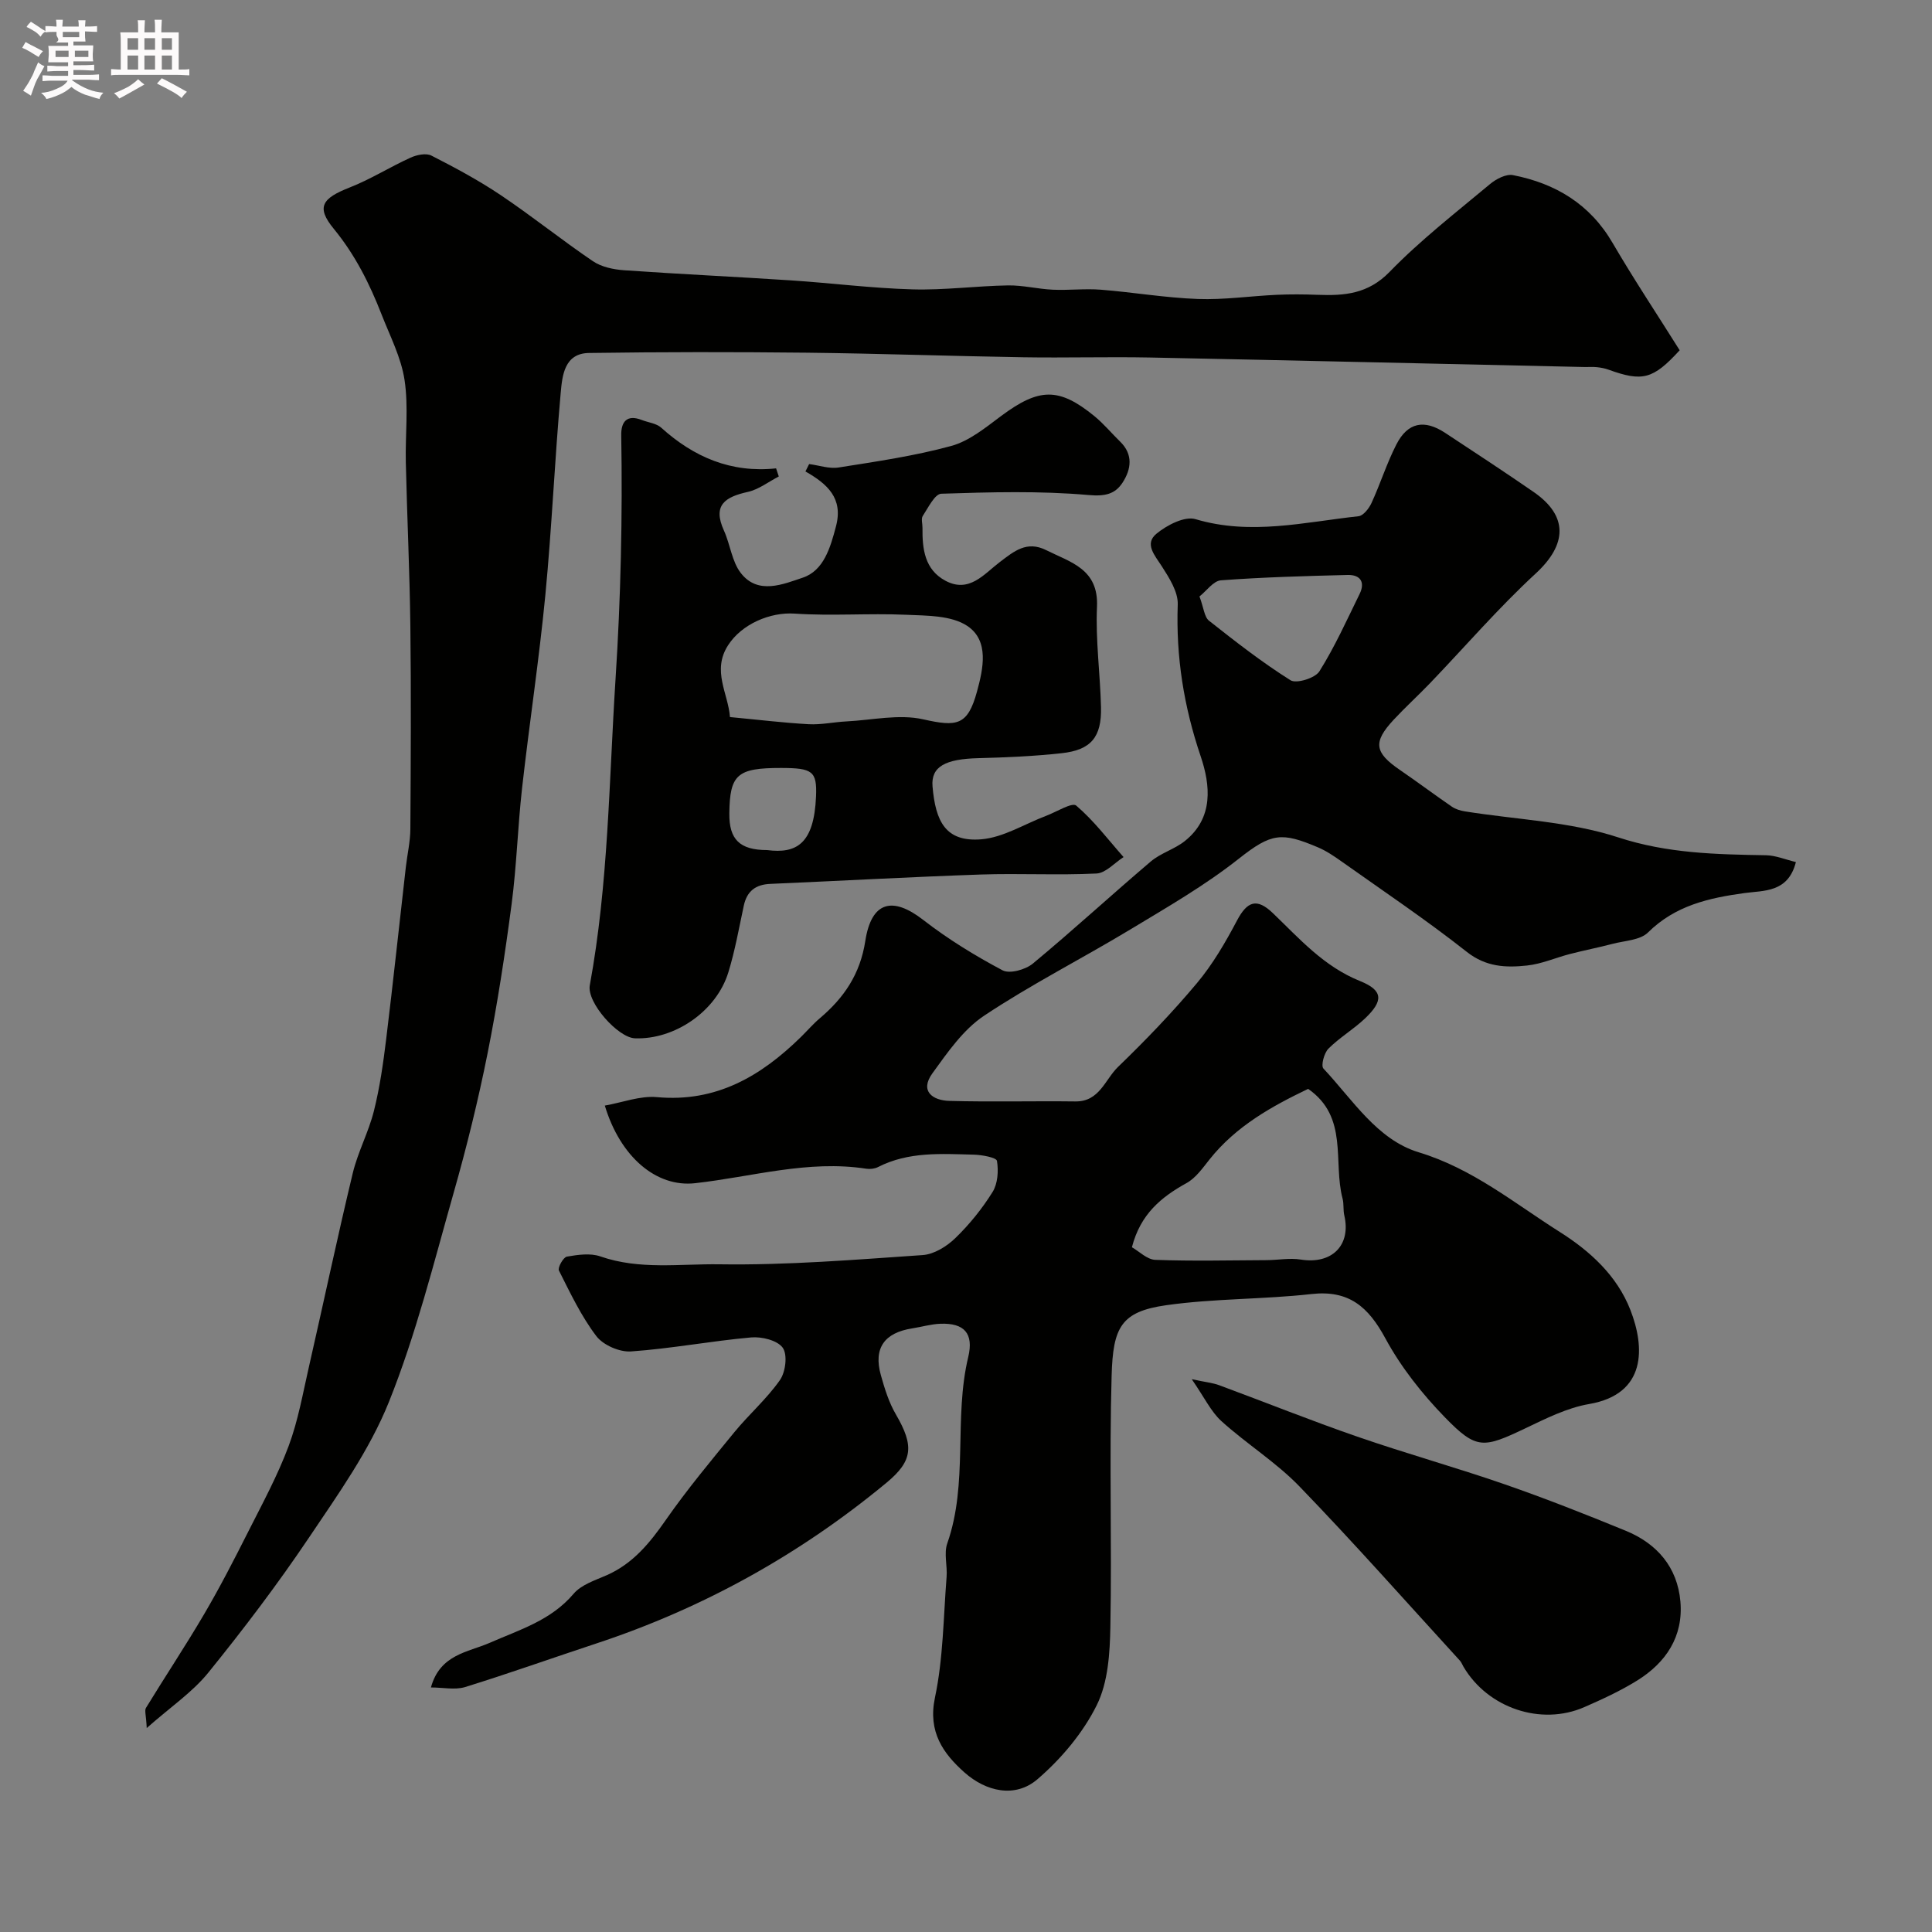 <svg enable-background="new 0 0 400 400" viewBox="0 0 400 400" xmlns="http://www.w3.org/2000/svg"><rect x="0" y="0" width="400" height="400" fill="#808080" stroke="none"/><path d="m6.8 9.5c.6.3 1.3.7 2.1 1.1-.4.4-.7.8-.9 1.2-.7-.4-1.3-.8-1.8-1.1s-1.1-.6-1.6-.8c.2-.4.5-.8.7-1.2.4.2.8.5 1.5.8zm.9 6.9c-.3.6-.5 1.1-.7 1.7s-.4 1.1-.6 1.7c-.6-.4-1.1-.7-1.6-1 .7-1 1.2-1.8 1.5-2.4.3-.5.6-1.1.8-1.7.3-.6.5-1.2.8-1.8.3.3.8.6 1.3.8-.7 1.3-1.2 2.2-1.5 2.7zm.1-11c.4.3 1 .7 1.7 1.1-.5.2-.8.6-1.1 1.1-.5-.6-1-1-1.4-1.2s-.9-.6-1.5-.8c.2-.4.5-.7.9-1.1.5.3.9.6 1.4.9zm10.5 13.1c1 .4 2 .6 3.1.7-.4.4-.7.8-.8 1.3-.9-.2-1.9-.6-3-.9-1-.4-2-.9-2.8-1.6-.5.4-1.1.9-1.9 1.3s-1.9.9-3.3 1.2c-.1-.3-.5-.8-1.1-1.3 1 0 2.1-.3 3.2-.8 1.2-.5 1.9-1 2.3-1.7h-3.2c-.4 0-1 0-2 .1v-1.2c1 0 1.7.1 2 .1h3.3v-1h-2.3c-.2 0-.9 0-2 .1v-1.2c1.2 0 1.9.1 2 .1h2.3v-.8h-4.1c0-.7.1-1.2.1-1.6 0-.5 0-1.1-.1-1.8h4.1v-.7h-2.5c1-.6.1-1.1.1-1.6v-.6h-.5c-.4 0-1 0-1.8.1v-1.3c1.2 0 1.9.1 2.1.1h.2c0-.3 0-.8-.1-1.4h1.4c0 .6-.1 1-.1 1.4h3.4c0-.4 0-.8-.1-1.3h1.5c0 .4-.1.9-.1 1.3.7 0 1.5 0 2.5-.1v1.2c-1 0-1.8-.1-2.5-.1v.6c0 .3 0 .8.1 1.5h-2.5v.8h4.1c0 .7-.1 1.3-.1 1.8s0 1 .1 1.5h-4.1v.8h1.4c.8 0 1.8 0 2.9-.1v1.2c-1 0-1.9-.1-2.8-.1h-1.5v1h3.2c.3 0 1 0 2.1-.1v1.2c-1.1 0-1.8-.1-2.1-.1h-3.4l-.1.1c1.4 1 2.4 1.5 3.4 1.9zm-4.1-6.7v-1.3h-2.7v1.3zm2.2-4.1v-1.1h-3.4v1.1zm1.9 4.1v-1.3h-2.8v1.3z" fill="#fcfafa"/><path d="m37 6.7v2.3 5.4c1 0 1.8 0 2.2-.1v1.3c-.6 0-1.5-.1-2.5-.1h-11.9c-.7 0-1.3 0-1.8.1v-1.3c.5 0 1.1.1 2 .1v-5.2c0-1 0-1.8-.1-2.5h3.7c0-1.3 0-2.1-.1-2.5h1.5c0 .4-.1 1.3-.1 2.5h2.2c0-1.2 0-2.1-.1-2.6h1.5c0 .4-.1 1.3-.1 2.6zm-12.3 13.7c-.3-.4-.7-.8-1.1-1.1 1.1-.4 2.1-.9 2.9-1.3.8-.5 1.5-1 2.1-1.6.4.4.9.8 1.3 1.1-2.5 1.4-4.2 2.4-5.2 2.9zm3.9-10.1v-2.4h-2.2v2.4zm0 4.1v-2.9h-2.2v2.9zm3.5-4.1v-2.4h-2.2v2.4zm0 4.1v-2.9h-2.2v2.9zm.4 2.9 1-1.1c.6.3 1.4.7 2.5 1.3s2 1.1 2.7 1.5c-.4.4-.8.8-1.1 1.3-.8-.8-2.5-1.7-5.1-3zm3.1-7v-2.4h-2.1v2.4zm0 4.1v-2.9h-2.1v2.9z" fill="#fcfafa"/><g fill="#010100"><path d="m89.22 349.37c1.88-6.88 7.71-7.29 12.12-9.22 6.24-2.74 12.74-4.65 17.43-10.19 1.58-1.86 4.41-2.77 6.8-3.81 5.47-2.4 8.95-6.68 12.28-11.46 4.39-6.3 9.33-12.23 14.2-18.18 3.03-3.7 6.72-6.9 9.44-10.8 1.16-1.67 1.59-5.23.57-6.67-1.1-1.54-4.35-2.34-6.55-2.14-8.31.74-16.55 2.32-24.86 2.9-2.37.17-5.77-1.31-7.19-3.18-3.13-4.12-5.39-8.91-7.74-13.57-.3-.59.91-2.76 1.65-2.88 2.27-.39 4.86-.77 6.94-.04 8.09 2.82 16.48 1.51 24.63 1.63 14.02.21 28.07-.95 42.09-1.91 2.36-.16 5-1.8 6.77-3.52 2.92-2.83 5.55-6.09 7.7-9.54 1.08-1.73 1.25-4.36.91-6.44-.11-.69-3.09-1.25-4.77-1.29-6.73-.17-13.54-.67-19.86 2.57-.69.35-1.65.46-2.43.34-12.07-1.86-23.67 1.69-35.46 3-8 .89-15.46-5.42-18.67-16.07 3.65-.64 7.3-2.07 10.8-1.75 12.26 1.12 21.51-4.33 29.78-12.43 1.31-1.28 2.51-2.69 3.9-3.87 5.03-4.25 8.39-9.15 9.45-16.03 1.28-8.24 5.66-9.28 12.01-4.35 5.1 3.96 10.69 7.39 16.4 10.42 1.48.79 4.76-.13 6.28-1.39 8.29-6.87 16.21-14.17 24.42-21.14 2.05-1.74 4.9-2.53 7.02-4.21 6.06-4.81 5.31-11.63 3.31-17.56-3.49-10.3-5.14-20.6-4.75-31.44.09-2.61-1.76-5.5-3.29-7.89-1.45-2.27-3.67-4.64-1.13-6.75 2.15-1.78 5.85-3.7 8.11-3.02 11.41 3.4 22.53.61 33.73-.61 1.01-.11 2.18-1.62 2.7-2.75 1.83-3.98 3.15-8.21 5.14-12.1 2.35-4.59 5.77-5.26 10.1-2.41 6.13 4.04 12.27 8.06 18.31 12.23 7.25 5 6.92 10.91.45 16.88-7.72 7.12-14.61 15.13-21.89 22.72-2.47 2.57-5.12 4.98-7.55 7.59-4.29 4.63-3.95 6.75 1.27 10.34 3.64 2.49 7.17 5.14 10.8 7.63.76.52 1.74.82 2.66.97 10.63 1.71 21.68 2.09 31.78 5.39 10.22 3.34 20.29 3.52 30.62 3.7 2 .04 3.99.89 6.17 1.41-1.6 6.37-6.67 5.87-10.65 6.42-7.42 1.02-14.33 2.58-19.97 8.16-1.63 1.61-4.81 1.69-7.32 2.35-2.92.77-5.89 1.34-8.82 2.1-2.98.77-5.88 2.07-8.9 2.39-4.36.47-8.5.32-12.48-2.83-8.33-6.57-17.16-12.5-25.82-18.64-1.59-1.13-3.24-2.26-5.02-3.01-7.5-3.17-9.59-2.98-16.35 2.36-6.97 5.51-14.77 10.01-22.41 14.62-10.05 6.07-20.57 11.39-30.33 17.89-4.32 2.87-7.57 7.6-10.7 11.92-2.69 3.71.05 5.63 3.52 5.72 8.69.24 17.4 0 26.09.11 4.98.06 6.12-4.54 8.8-7.13 5.71-5.52 11.25-11.27 16.35-17.36 3.27-3.9 5.9-8.43 8.29-12.95 2.13-4.03 4.12-4.72 7.42-1.56 5.53 5.31 10.54 11.05 18.07 14.08 4.87 1.96 4.8 4.15 1.02 7.74-2.37 2.25-5.27 3.95-7.57 6.25-.9.9-1.59 3.53-1.04 4.12 6.04 6.42 11.1 14.72 19.73 17.34 11.16 3.38 19.76 10.52 29.2 16.49 6.3 3.98 11.85 9.05 14.62 16.14 3.02 7.72 3.4 17.44-8.54 19.49-4.55.78-8.93 2.99-13.16 5.01-8.73 4.15-10.14 4.48-16.66-2.22-4.75-4.88-9.13-10.42-12.36-16.38-3.52-6.51-7.52-10.06-15.33-9.18-9.98 1.12-20.12.9-30.05 2.31-9.36 1.33-11.02 4.56-11.3 14.59-.5 17.32.07 34.66-.26 51.98-.1 5.48-.47 11.52-2.83 16.26-2.86 5.75-7.35 11.08-12.25 15.3-4.66 4.01-10.7 2.53-15.1-1.37-4.42-3.93-7.64-8.4-6.14-15.51 1.72-8.13 1.75-16.63 2.41-24.97.19-2.32-.59-4.88.14-6.96 4.4-12.55 1.3-25.89 4.34-38.58 1.18-4.92-.84-7.09-5.77-6.9-1.94.07-3.85.65-5.78.95-5.83.9-8.1 4.11-6.54 9.68.78 2.8 1.67 5.67 3.12 8.15 3.77 6.48 3.55 9.59-1.97 14.15-17.93 14.84-37.93 25.95-60.05 33.26-9.09 3-18.11 6.22-27.25 9.05-2.08.6-4.52.06-7 .06zm145.13-91.14c1.49.84 3.14 2.55 4.85 2.61 7.66.28 15.34.1 23.01.06 2.37-.01 4.8-.49 7.11-.12 6.43 1.03 10.45-2.95 9-9.16-.26-1.11-.06-2.34-.35-3.44-2.03-7.66 1.29-16.88-7.13-22.74-7.39 3.54-14.89 7.65-20.42 14.61-1.42 1.79-2.86 3.85-4.77 4.9-5.22 2.89-9.53 6.4-11.3 13.28zm13.99-134.74c.89 2.39 1 4.25 1.97 5.02 5.47 4.32 10.99 8.63 16.88 12.33 1.21.76 5.1-.44 5.98-1.85 3.19-5.08 5.67-10.61 8.32-16.01 1.21-2.47.14-4-2.47-3.94-8.76.22-17.52.46-26.25 1.11-1.57.13-2.99 2.21-4.43 3.34z"/><path d="m347.76 72.52c-5.52 6.01-7.69 6.57-14.75 4.01-.76-.28-1.58-.42-2.39-.51-.82-.09-1.66-.01-2.5-.03-30.01-.66-60.02-1.37-90.03-1.97-8.72-.17-17.45.09-26.17-.05-14.96-.24-29.92-.78-44.88-.95-15.03-.16-30.07-.16-45.1.06-5.1.07-5.53 4.69-5.85 8.23-1.25 13.94-1.84 27.95-3.18 41.88-1.29 13.36-3.32 26.64-4.82 39.98-.9 8-1.12 16.07-2.17 24.05-1.36 10.32-2.93 20.64-4.97 30.85-1.94 9.72-4.32 19.37-7.03 28.9-4.13 14.54-7.79 29.31-13.4 43.29-4.02 10-10.52 19.12-16.6 28.16-6.47 9.61-13.5 18.88-20.8 27.89-3.26 4.03-7.75 7.05-12.74 11.46-.13-2.67-.49-3.63-.16-4.17 3.98-6.51 8.21-12.87 12.07-19.45 3.25-5.54 6.19-11.26 9.08-16.99 2.95-5.84 6.1-11.64 8.38-17.75 1.98-5.29 2.96-10.98 4.23-16.52 3.04-13.32 5.86-26.69 9.05-39.98 1.06-4.41 3.29-8.52 4.39-12.92 1.22-4.88 1.93-9.9 2.54-14.9 1.45-11.86 2.71-23.75 4.07-35.62.3-2.6.91-5.19.93-7.78.09-14.02.17-28.05 0-42.07-.14-11.3-.68-22.6-.94-33.9-.13-5.68.58-11.47-.26-17.03-.7-4.67-3.02-9.12-4.77-13.61-2.47-6.34-5.46-12.31-9.87-17.69-3.71-4.51-2.47-6.32 3.29-8.58 4.34-1.7 8.33-4.24 12.59-6.17 1.27-.58 3.21-.99 4.31-.43 4.91 2.5 9.79 5.12 14.36 8.19 6.5 4.36 12.61 9.29 19.09 13.68 1.77 1.2 4.23 1.71 6.42 1.87 11.52.81 23.06 1.34 34.59 2.1 8.39.55 16.75 1.63 25.15 1.86 6.58.19 13.19-.71 19.78-.82 3.08-.05 6.17.75 9.27.89 3.31.15 6.65-.26 9.95 0 6.7.53 13.37 1.68 20.08 1.92 5.41.2 10.86-.61 16.29-.86 2.83-.13 5.67-.11 8.5 0 5.55.21 10.44-.16 14.9-4.74 6.39-6.58 13.72-12.27 20.78-18.17 1.27-1.07 3.35-2.16 4.79-1.87 8.81 1.73 15.94 6 20.63 14.07 4.4 7.53 9.25 14.83 13.87 22.19z"/><path d="m161.24 98.65c-2.14 1.1-4.16 2.7-6.44 3.2-4.65 1.04-7.32 2.71-4.92 7.99 1.31 2.88 1.64 6.4 3.49 8.79 3.56 4.61 8.84 2.3 12.83.97 4.34-1.45 5.72-6.2 6.89-10.66 1.52-5.8-1.8-8.75-6.33-11.33.25-.51.51-1.02.76-1.53 2.04.26 4.16 1.02 6.1.71 7.82-1.24 15.71-2.38 23.32-4.46 3.74-1.02 7.11-3.8 10.34-6.21 7.84-5.83 11.94-5.98 19.32.05 1.92 1.57 3.53 3.53 5.32 5.27 2.74 2.67 2.27 5.73.51 8.46-1.55 2.39-3.61 2.9-7.06 2.59-10.1-.89-20.32-.6-30.48-.27-1.35.04-2.72 2.9-3.84 4.6-.38.58-.05 1.63-.06 2.46-.05 4.37.44 8.65 4.76 10.96 4.91 2.62 7.98-1.39 11.22-3.85 2.98-2.26 5.6-4.5 9.63-2.49 5.05 2.53 10.88 3.88 10.52 11.73-.31 6.9.66 13.85.83 20.79.15 6.18-2.06 8.86-8.13 9.52-5.72.63-11.5.88-17.26 1.03-6.77.17-9.84 1.71-9.49 5.85.62 7.21 2.67 11.55 10.09 10.95 4.59-.38 8.97-3.18 13.45-4.87 2.12-.8 5.36-2.84 6.21-2.11 3.65 3.11 6.6 7.04 9.8 10.66-1.86 1.19-3.68 3.3-5.59 3.4-7.98.39-15.99-.06-23.98.21-14.53.5-29.05 1.31-43.58 1.94-3.04.13-4.84 1.51-5.48 4.53-.99 4.61-1.81 9.28-3.19 13.77-2.47 8.06-11.1 13.98-19.35 13.67-3.5-.13-9.99-7.41-9.34-10.97 3.86-20.98 3.97-42.21 5.33-63.4 1.09-16.88 1.46-33.65 1.18-50.51-.04-2.72 1.14-4.35 4.24-3.14 1.36.53 3.03.69 4.04 1.6 6.75 6.09 14.46 9.41 23.78 8.42.2.56.38 1.12.56 1.68zm-10.11 49.81c5.85.55 11.07 1.19 16.3 1.48 2.59.14 5.21-.45 7.82-.58 5.32-.27 10.88-1.56 15.89-.43 6.97 1.57 9.2 1.32 11.13-5.73 1.3-4.75 2.57-10.55-1.99-13.6-3.3-2.21-8.39-2.13-12.72-2.32-7.67-.34-15.39.28-23.04-.24-5.07-.34-10.94 2.15-13.77 6.54-3.42 5.28.03 10.01.38 14.88zm7.7 27.54c6.05.78 9.71-1.25 10.12-11.12.22-5.24-.75-5.87-7.25-5.88-9.06-.01-10.61 1.34-10.7 9.4-.06 5.43 2.17 7.59 7.83 7.6z"/><path d="m246.74 285.55c2.96.63 4.38.76 5.67 1.24 9.54 3.53 18.98 7.32 28.59 10.65 10.12 3.5 20.46 6.38 30.58 9.89 8.42 2.92 16.72 6.2 24.97 9.58 6.51 2.66 10.74 7.55 11.36 14.67.63 7.23-2.98 12.65-8.96 16.36-3.45 2.14-7.2 3.87-10.93 5.5-8.98 3.93-19.99.19-25.02-8.36-.25-.42-.42-.91-.74-1.26-11.03-12.06-21.86-24.31-33.21-36.06-4.86-5.03-10.97-8.82-16.18-13.54-2.17-1.98-3.51-4.89-6.13-8.67z"/></g></svg>